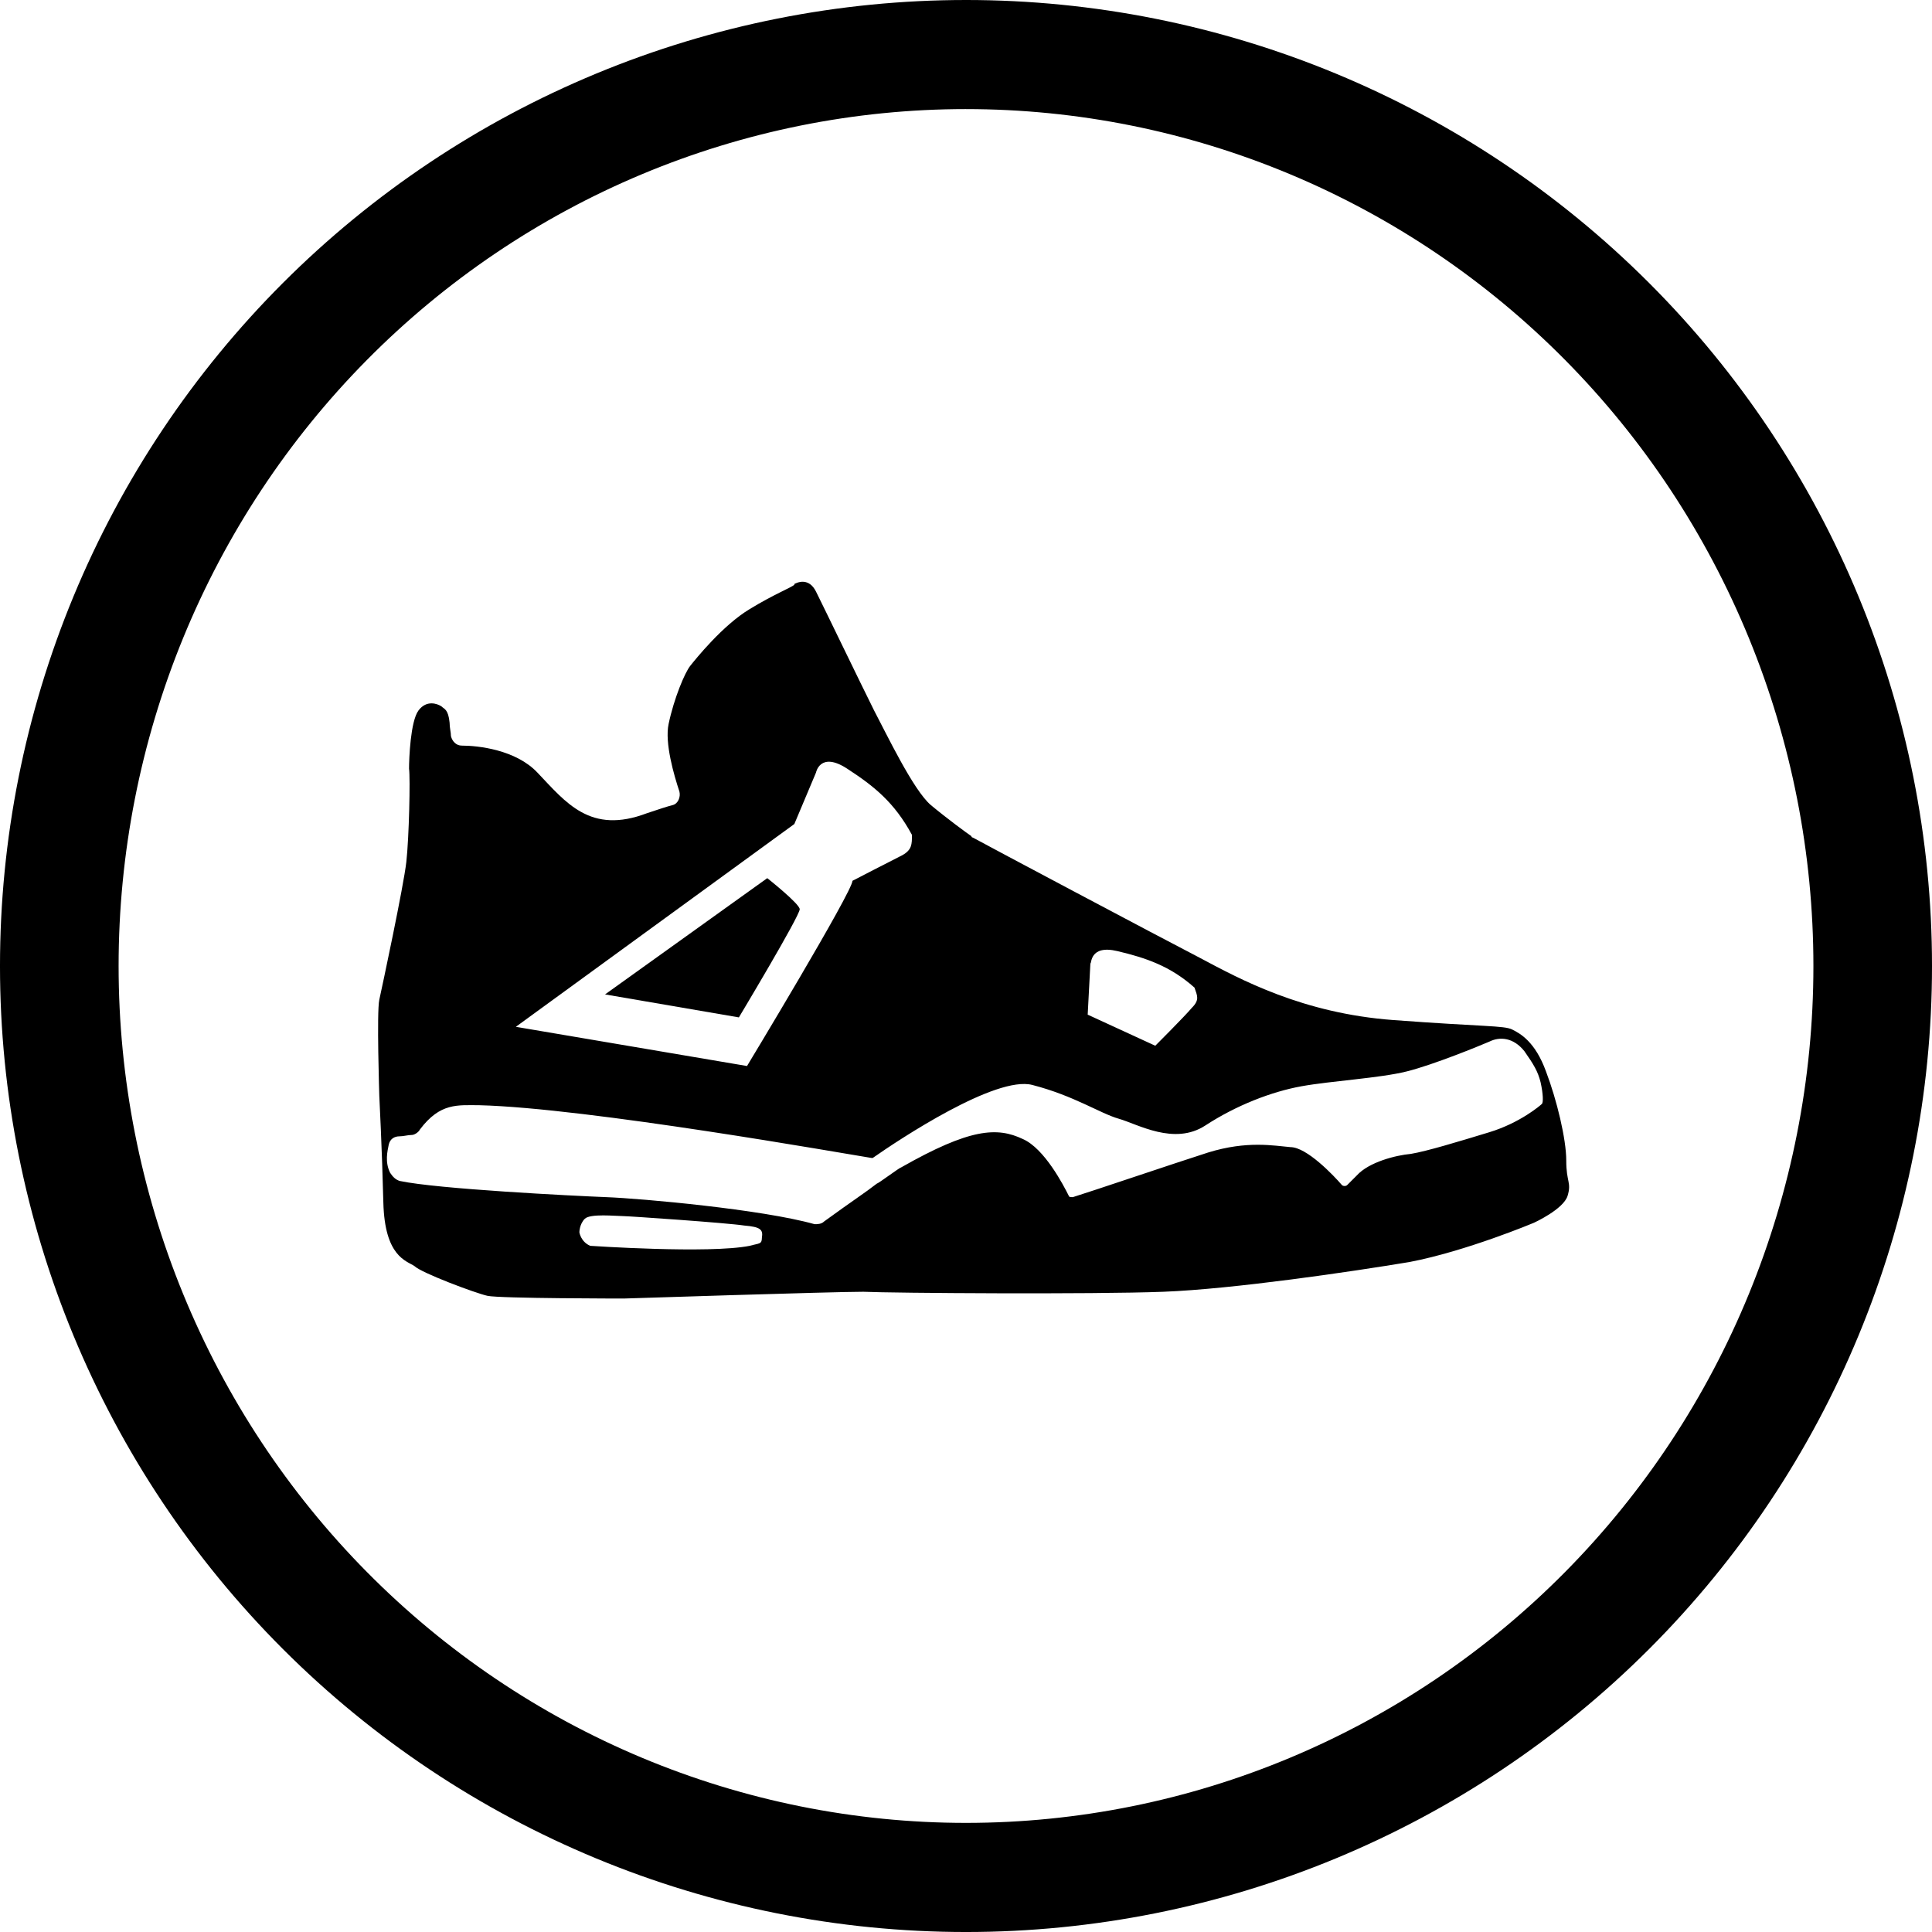 <?xml version="1.0" encoding="UTF-8"?>
<svg width="3600pt" height="3600pt" version="1.1" viewBox="0 0 3600 3600" xmlns="http://www.w3.org/2000/svg">
 <g>
  <path d="m1800 0c-236.38 0-470.45 46.559-688.83 137.02-218.39 90.457-416.82 223.05-583.96 390.2-167.15 167.14-299.73 365.57-390.2 583.96-90.457 218.39-137.02 452.46-137.02 688.84 0.004 477.39 189.65 935.23 527.21 1272.8 337.57 337.57 795.4 527.21 1272.8 527.2 477.39 0 935.22-189.64 1272.8-527.21s527.21-795.4 527.21-1272.8c0-477.39-189.64-935.23-527.2-1272.8-337.56-337.56-795.4-527.21-1272.8-527.21zm0 203.28c207.36 0 412.69 41.305 604.27 121.55 191.57 80.242 365.64 197.86 512.27 346.13 146.62 148.27 262.93 324.29 342.29 518.02 79.355 193.72 120.19 401.35 120.19 611.04 0 423.47-166.36 829.6-462.48 1129-296.12 299.44-697.75 467.66-1116.5 467.67-207.36 0-412.7-41.301-604.27-121.54s-365.65-197.85-512.27-346.12c-146.63-148.27-262.94-324.29-342.29-518.01-79.355-193.72-120.2-401.36-120.2-611.04-0.004-209.69 40.84-417.32 120.19-611.04 79.355-193.72 195.66-369.75 342.29-518.02 146.63-148.27 320.7-265.88 512.28-346.12 191.58-80.242 396.91-121.54 604.27-121.54z"/>
  <path d="m2918.5 2162.7c0-40.305-17.633-113.36-37.785-166.26-20.152-55.418-47.863-70.535-62.977-78.09-15.113-7.559-52.898-5.039-221.68-17.633-168.78-12.594-284.65-75.57-360.22-115.88-73.051-37.785-400.53-211.6-423.2-224.2 0 0-2.519 0-2.519-2.519-7.559-5.039-45.344-32.746-75.57-57.938-32.746-27.711-83.129-133.51-105.8-176.33-22.672-45.344-93.203-191.45-108.32-221.68-12.594-25.191-32.746-17.633-37.785-15.113 0 0-2.519 0-2.519 2.519-5.039 5.039-37.785 17.633-83.129 45.344-50.383 30.23-100.76 93.203-110.84 105.8-10.078 12.594-30.23 60.457-40.305 108.32-7.559 35.266 10.078 95.723 20.152 125.95 2.519 10.078-2.519 22.672-12.594 25.191-10.078 2.519-25.191 7.559-47.863 15.113-105.8 40.305-151.14-20.152-204.04-75.57-40.305-42.824-110.84-50.383-141.07-50.383-10.078 0-17.633-7.559-20.152-17.633 0-7.559-2.519-15.113-2.519-25.191-2.519-25.191-10.078-25.191-15.113-30.23-7.559-5.039-27.711-12.594-42.824 7.559-15.113 20.152-17.633 90.688-17.633 108.32 2.519 17.633 0 128.47-5.039 173.81-5.039 45.344-45.344 234.27-50.383 256.94-5.039 22.672 0 178.85 0 178.85s5.039 98.242 7.559 199c2.519 100.76 42.824 108.32 57.938 118.39 12.594 12.594 113.36 50.383 136.03 55.418 22.672 5.039 254.42 5.039 254.42 5.039s387.93-12.594 445.87-12.594c55.418 2.519 428.24 5.039 559.23 0 130.99-5.039 352.67-37.785 458.46-55.418 105.8-20.152 231.75-73.051 231.75-73.051s55.418-25.191 62.977-50.383c7.562-25.195-2.516-25.195-2.516-65.5zm-836.32-390.45c52.898 12.594 98.242 27.711 143.59 68.016 5.039 15.113 10.078 22.672-5.039 37.785-12.594 15.113-68.016 70.535-68.016 70.535l-125.95-57.938 5.039-95.723c2.523 2.512-2.516-35.273 50.383-22.676zm-602.05-236.79 40.305-95.723s7.559-40.305 57.938-7.559c50.383 32.746 88.168 62.977 120.91 123.43 0 17.633 0 27.711-17.633 37.785-20.152 10.078-93.203 47.863-93.203 47.863 0 20.152-196.48 345.11-196.48 345.11l-430.76-73.051zm-60.457 770.83c0 12.594-5.039 10.078-22.672 15.113-75.57 15.113-297.25 0-297.25 0-17.633-7.559-20.152-25.191-20.152-25.191s0-15.113 10.078-25.191c10.078-10.078 57.938-5.039 70.535-5.039 10.078 0 193.96 12.594 226.71 17.633 30.223 2.523 35.262 7.562 32.742 22.676zm1453.5-249.38c-2.519 2.519-40.305 35.266-98.242 52.898s-115.88 35.266-146.11 40.305c-27.711 2.519-78.09 15.113-100.76 40.305l-17.633 17.633c-2.519 2.519-7.559 2.519-10.078 0-15.113-17.633-65.496-70.535-95.723-70.535-30.23-2.519-80.609-12.594-153.66 10.078-62.977 20.152-219.16 73.051-251.91 83.129-2.519 0-7.559 0-7.559-2.519-10.078-20.152-45.344-88.168-85.648-105.8-47.863-22.672-98.242-20.152-226.71 52.898-2.519 0-42.824 30.23-45.344 30.23-22.672 17.633-42.824 30.23-98.242 70.535-5.039 5.039-12.594 5.039-17.633 5.039-98.242-27.711-322.44-47.863-387.93-50.383-62.977-2.519-314.88-15.113-385.41-30.227-7.559-2.519-12.594-7.559-17.633-15.113-10.078-20.152-5.039-40.305-2.519-52.898 2.519-10.078 10.078-15.113 20.152-15.113 7.559 0 15.113-2.519 22.672-2.519 5.039 0 12.594-5.039 15.113-10.078 37.785-50.383 70.535-45.344 110.84-45.344 201.52 5.039 682.66 90.688 730.52 98.242h2.519c50.383-35.266 229.23-153.66 297.25-136.03 78.09 20.152 125.95 52.898 161.22 62.977s103.28 50.383 161.22 12.594c57.938-37.785 123.43-62.977 178.85-73.051 55.418-10.078 146.11-15.113 196.48-27.711 50.383-12.594 136.03-47.863 153.66-55.418 20.152-10.078 45.344-7.559 65.496 17.633 17.633 25.191 25.191 37.785 30.23 57.938 5.039 22.672 5.039 37.785 2.523 40.305z"/>
  <path d="m1429.7 1636.3-302.29 216.64 249.39 42.824s113.36-188.93 113.36-201.52c0.004-10.074-60.457-57.938-60.457-57.938z"/>
 </g>
</svg>
